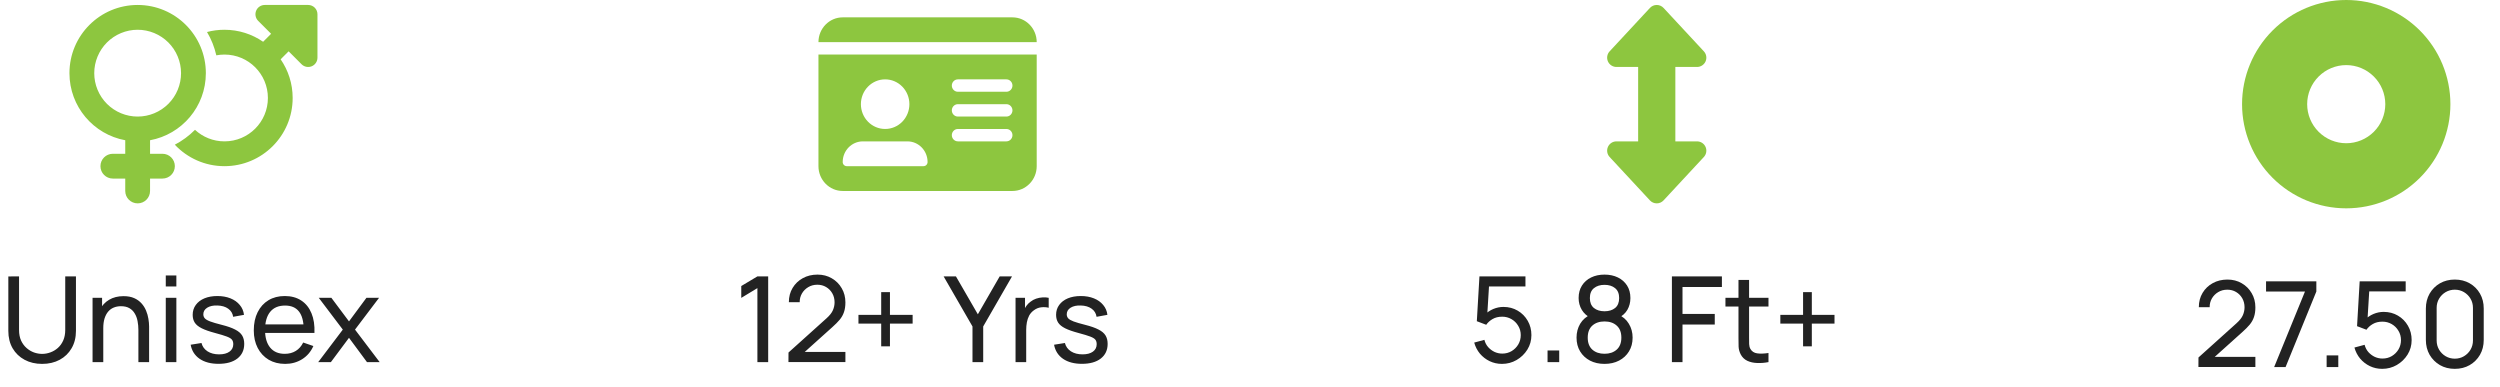 <svg width="252" height="39" viewBox="0 0 252 39" fill="none" xmlns="http://www.w3.org/2000/svg">
<g clip-path="url(#clip0_1323_2)">
<g clip-path="url(#clip1_1323_2)">
<g clip-path="url(#clip2_1323_2)">
<path d="M13.875 11.75C14.45 11.75 15.018 11.637 15.549 11.417C16.08 11.197 16.562 10.875 16.969 10.469C17.375 10.062 17.697 9.58 17.917 9.049C18.137 8.518 18.25 7.95 18.25 7.375C18.25 6.8 18.137 6.232 17.917 5.701C17.697 5.17 17.375 4.688 16.969 4.281C16.562 3.875 16.08 3.553 15.549 3.333C15.018 3.113 14.45 3 13.875 3C13.3 3 12.732 3.113 12.201 3.333C11.67 3.553 11.188 3.875 10.781 4.281C10.375 4.688 10.053 5.17 9.833 5.701C9.613 6.232 9.5 6.8 9.5 7.375C9.5 7.95 9.613 8.518 9.833 9.049C10.053 9.58 10.375 10.062 10.781 10.469C11.188 10.875 11.67 11.197 12.201 11.417C12.732 11.637 13.3 11.75 13.875 11.75ZM20.75 7.375C20.75 10.746 18.324 13.551 15.125 14.137V15.5H16.375C17.066 15.5 17.625 16.059 17.625 16.75C17.625 17.441 17.066 18 16.375 18H15.125V19.25C15.125 19.941 14.566 20.5 13.875 20.5C13.184 20.5 12.625 19.941 12.625 19.25V18H11.375C10.684 18 10.125 17.441 10.125 16.75C10.125 16.059 10.684 15.5 11.375 15.5H12.625V14.137C9.426 13.551 7 10.746 7 7.375C7 3.578 10.078 0.5 13.875 0.5C17.672 0.5 20.75 3.578 20.75 7.375ZM17.621 14.586C18.375 14.191 19.062 13.684 19.656 13.086C20.438 13.809 21.48 14.25 22.629 14.25C25.047 14.25 27.004 12.293 27.004 9.875C27.004 7.457 25.047 5.5 22.629 5.5C22.348 5.5 22.07 5.527 21.805 5.578C21.613 4.738 21.297 3.949 20.867 3.227C21.426 3.078 22.016 3 22.625 3C24.07 3 25.414 3.445 26.523 4.211L27.328 3.406L26.023 2.102C25.754 1.832 25.676 1.43 25.82 1.078C25.965 0.727 26.309 0.5 26.688 0.5H31.062C31.582 0.5 32 0.918 32 1.438V5.812C32 6.191 31.773 6.535 31.422 6.68C31.07 6.824 30.668 6.746 30.398 6.477L29.094 5.172L28.289 5.977C29.051 7.086 29.5 8.426 29.5 9.875C29.5 13.672 26.422 16.75 22.625 16.75C20.652 16.75 18.875 15.918 17.621 14.586Z" fill="#8DC63F"/>
</g>
<path d="M4.248 36.68C3.58 36.68 2.99 36.542 2.478 36.266C1.966 35.99 1.564 35.604 1.272 35.108C0.984 34.608 0.84 34.022 0.84 33.35V27.866L1.92 27.86V33.26C1.92 33.668 1.988 34.024 2.124 34.328C2.264 34.628 2.448 34.878 2.676 35.078C2.904 35.278 3.154 35.428 3.426 35.528C3.702 35.624 3.976 35.672 4.248 35.672C4.524 35.672 4.8 35.622 5.076 35.522C5.352 35.422 5.602 35.274 5.826 35.078C6.054 34.878 6.236 34.626 6.372 34.322C6.508 34.018 6.576 33.664 6.576 33.26V27.86H7.656V33.35C7.656 34.018 7.51 34.602 7.218 35.102C6.93 35.602 6.53 35.99 6.018 36.266C5.506 36.542 4.916 36.68 4.248 36.68ZM13.95 36.5V33.254C13.95 32.946 13.922 32.65 13.866 32.366C13.814 32.082 13.72 31.828 13.584 31.604C13.452 31.376 13.272 31.196 13.044 31.064C12.82 30.932 12.536 30.866 12.192 30.866C11.924 30.866 11.68 30.912 11.46 31.004C11.244 31.092 11.058 31.228 10.902 31.412C10.746 31.596 10.624 31.828 10.536 32.108C10.452 32.384 10.41 32.71 10.41 33.086L9.708 32.87C9.708 32.242 9.82 31.704 10.044 31.256C10.272 30.804 10.59 30.458 10.998 30.218C11.41 29.974 11.894 29.852 12.45 29.852C12.87 29.852 13.228 29.918 13.524 30.05C13.82 30.182 14.066 30.358 14.262 30.578C14.458 30.794 14.612 31.038 14.724 31.31C14.836 31.578 14.914 31.852 14.958 32.132C15.006 32.408 15.03 32.67 15.03 32.918V36.5H13.95ZM9.33 36.5V30.02H10.29V31.754H10.41V36.5H9.33ZM16.71 28.874V27.77H17.778V28.874H16.71ZM16.71 36.5V30.02H17.778V36.5H16.71ZM22.026 36.674C21.254 36.674 20.62 36.506 20.124 36.17C19.632 35.83 19.33 35.356 19.218 34.748L20.31 34.574C20.398 34.926 20.6 35.206 20.916 35.414C21.232 35.618 21.624 35.72 22.092 35.72C22.536 35.72 22.884 35.628 23.136 35.444C23.388 35.26 23.514 35.01 23.514 34.694C23.514 34.51 23.472 34.362 23.388 34.25C23.304 34.134 23.13 34.026 22.866 33.926C22.606 33.826 22.212 33.706 21.684 33.566C21.112 33.414 20.662 33.256 20.334 33.092C20.006 32.928 19.772 32.738 19.632 32.522C19.492 32.306 19.422 32.044 19.422 31.736C19.422 31.356 19.526 31.024 19.734 30.74C19.942 30.452 20.232 30.23 20.604 30.074C20.98 29.918 21.416 29.84 21.912 29.84C22.404 29.84 22.844 29.918 23.232 30.074C23.62 30.23 23.932 30.452 24.168 30.74C24.408 31.024 24.55 31.356 24.594 31.736L23.502 31.934C23.45 31.586 23.282 31.312 22.998 31.112C22.718 30.912 22.356 30.806 21.912 30.794C21.492 30.778 21.15 30.852 20.886 31.016C20.626 31.18 20.496 31.402 20.496 31.682C20.496 31.838 20.544 31.972 20.64 32.084C20.74 32.196 20.922 32.302 21.186 32.402C21.454 32.502 21.842 32.616 22.35 32.744C22.922 32.888 23.372 33.046 23.7 33.218C24.032 33.386 24.268 33.586 24.408 33.818C24.548 34.046 24.618 34.328 24.618 34.664C24.618 35.288 24.388 35.78 23.928 36.14C23.468 36.496 22.834 36.674 22.026 36.674ZM28.75 36.68C28.114 36.68 27.558 36.54 27.082 36.26C26.61 35.976 26.242 35.582 25.978 35.078C25.714 34.57 25.582 33.978 25.582 33.302C25.582 32.594 25.712 31.982 25.972 31.466C26.232 30.946 26.594 30.546 27.058 30.266C27.526 29.982 28.074 29.84 28.702 29.84C29.354 29.84 29.908 29.99 30.364 30.29C30.824 30.59 31.168 31.018 31.396 31.574C31.628 32.13 31.728 32.792 31.696 33.56H30.616V33.176C30.604 32.38 30.442 31.786 30.13 31.394C29.818 30.998 29.354 30.8 28.738 30.8C28.078 30.8 27.576 31.012 27.232 31.436C26.888 31.86 26.716 32.468 26.716 33.26C26.716 34.024 26.888 34.616 27.232 35.036C27.576 35.456 28.066 35.666 28.702 35.666C29.13 35.666 29.502 35.568 29.818 35.372C30.134 35.176 30.382 34.894 30.562 34.526L31.588 34.88C31.336 35.452 30.956 35.896 30.448 36.212C29.944 36.524 29.378 36.68 28.75 36.68ZM26.356 33.56V32.702H31.144V33.56H26.356ZM32.077 36.5L34.555 33.224L32.131 30.02H33.403L35.179 32.396L36.937 30.02H38.209L35.785 33.224L38.269 36.5H36.991L35.179 34.052L33.355 36.5H32.077Z" fill="#222222"/>
</g>
<g clip-path="url(#clip3_1323_2)">
<g clip-path="url(#clip4_1323_2)">
<path d="M82.5 4.25H104.5C104.5 2.871 103.404 1.75 102.056 1.75H84.944C83.596 1.75 82.5 2.871 82.5 4.25ZM82.5 5.5V16.75C82.5 18.129 83.596 19.25 84.944 19.25H102.056C103.404 19.25 104.5 18.129 104.5 16.75V5.5H82.5ZM84.944 16.332C84.944 15.18 85.857 14.25 86.98 14.25H91.464C92.591 14.25 93.5 15.184 93.5 16.332C93.5 16.562 93.317 16.75 93.091 16.75H85.353C85.128 16.75 84.944 16.562 84.944 16.332ZM89.222 8C89.871 8 90.492 8.263 90.951 8.732C91.409 9.201 91.667 9.837 91.667 10.5C91.667 11.163 91.409 11.799 90.951 12.268C90.492 12.737 89.871 13 89.222 13C88.574 13 87.952 12.737 87.494 12.268C87.035 11.799 86.778 11.163 86.778 10.5C86.778 9.837 87.035 9.201 87.494 8.732C87.952 8.263 88.574 8 89.222 8ZM95.944 8.625C95.944 8.281 96.219 8 96.556 8H101.444C101.781 8 102.056 8.281 102.056 8.625C102.056 8.969 101.781 9.25 101.444 9.25H96.556C96.219 9.25 95.944 8.969 95.944 8.625ZM95.944 11.125C95.944 10.781 96.219 10.5 96.556 10.5H101.444C101.781 10.5 102.056 10.781 102.056 11.125C102.056 11.469 101.781 11.75 101.444 11.75H96.556C96.219 11.75 95.944 11.469 95.944 11.125ZM95.944 13.625C95.944 13.281 96.219 13 96.556 13H101.444C101.781 13 102.056 13.281 102.056 13.625C102.056 13.969 101.781 14.25 101.444 14.25H96.556C96.219 14.25 95.944 13.969 95.944 13.625Z" fill="#8DC63F"/>
</g>
<path d="M76.346 36.5V29.042L74.72 30.026V28.832L76.346 27.86H77.432V36.5H76.346ZM79.475 36.494L79.481 35.534L83.315 32.084C83.635 31.796 83.849 31.524 83.957 31.268C84.069 31.008 84.125 30.742 84.125 30.47C84.125 30.138 84.049 29.838 83.897 29.57C83.745 29.302 83.537 29.09 83.273 28.934C83.013 28.778 82.717 28.7 82.385 28.7C82.041 28.7 81.735 28.782 81.467 28.946C81.199 29.106 80.987 29.32 80.831 29.588C80.679 29.856 80.605 30.148 80.609 30.464H79.517C79.517 29.92 79.643 29.44 79.895 29.024C80.147 28.604 80.489 28.276 80.921 28.04C81.357 27.8 81.851 27.68 82.403 27.68C82.939 27.68 83.419 27.804 83.843 28.052C84.267 28.296 84.601 28.63 84.845 29.054C85.093 29.474 85.217 29.95 85.217 30.482C85.217 30.858 85.169 31.184 85.073 31.46C84.981 31.736 84.837 31.992 84.641 32.228C84.445 32.46 84.199 32.708 83.903 32.972L80.717 35.834L80.579 35.474H85.217V36.494H79.475ZM88.825 34.91V32.618H86.532V31.736H88.825V29.45H89.707V31.736H91.993V32.618H89.707V34.91H88.825ZM98.027 36.5V32.906L95.117 27.86H96.359L98.567 31.682L100.769 27.86H102.011L99.107 32.906V36.5H98.027ZM102.367 36.5V30.02H103.321V31.586L103.165 31.382C103.241 31.182 103.339 30.998 103.459 30.83C103.583 30.662 103.721 30.524 103.873 30.416C104.041 30.28 104.231 30.176 104.443 30.104C104.655 30.032 104.871 29.99 105.091 29.978C105.311 29.962 105.517 29.976 105.709 30.02V31.022C105.485 30.962 105.239 30.946 104.971 30.974C104.703 31.002 104.455 31.1 104.227 31.268C104.019 31.416 103.857 31.596 103.741 31.808C103.629 32.02 103.551 32.25 103.507 32.498C103.463 32.742 103.441 32.992 103.441 33.248V36.5H102.367ZM109.058 36.674C108.286 36.674 107.652 36.506 107.156 36.17C106.664 35.83 106.362 35.356 106.25 34.748L107.342 34.574C107.43 34.926 107.632 35.206 107.948 35.414C108.264 35.618 108.656 35.72 109.124 35.72C109.568 35.72 109.916 35.628 110.168 35.444C110.42 35.26 110.546 35.01 110.546 34.694C110.546 34.51 110.504 34.362 110.42 34.25C110.336 34.134 110.162 34.026 109.898 33.926C109.638 33.826 109.244 33.706 108.716 33.566C108.144 33.414 107.694 33.256 107.366 33.092C107.038 32.928 106.804 32.738 106.664 32.522C106.524 32.306 106.454 32.044 106.454 31.736C106.454 31.356 106.558 31.024 106.766 30.74C106.974 30.452 107.264 30.23 107.636 30.074C108.012 29.918 108.448 29.84 108.944 29.84C109.436 29.84 109.876 29.918 110.264 30.074C110.652 30.23 110.964 30.452 111.2 30.74C111.44 31.024 111.582 31.356 111.626 31.736L110.534 31.934C110.482 31.586 110.314 31.312 110.03 31.112C109.75 30.912 109.388 30.806 108.944 30.794C108.524 30.778 108.182 30.852 107.918 31.016C107.658 31.18 107.528 31.402 107.528 31.682C107.528 31.838 107.576 31.972 107.672 32.084C107.772 32.196 107.954 32.302 108.218 32.402C108.486 32.502 108.874 32.616 109.382 32.744C109.954 32.888 110.404 33.046 110.732 33.218C111.064 33.386 111.3 33.586 111.44 33.818C111.58 34.046 111.65 34.328 111.65 34.664C111.65 35.288 111.42 35.78 110.96 36.14C110.5 36.496 109.866 36.674 109.058 36.674Z" fill="#222222"/>
</g>
<g clip-path="url(#clip5_1323_2)">
<g clip-path="url(#clip6_1323_2)">
<path d="M167.687 0.801C167.508 0.609 167.262 0.5 167 0.5C166.738 0.5 166.492 0.609 166.312 0.801L162.25 5.176C161.996 5.449 161.93 5.848 162.078 6.188C162.227 6.527 162.566 6.75 162.937 6.75H165.125V14.25H162.937C162.566 14.25 162.227 14.473 162.078 14.812C161.93 15.152 161.996 15.551 162.25 15.824L166.312 20.199C166.488 20.391 166.738 20.5 167 20.5C167.262 20.5 167.508 20.391 167.687 20.199L171.75 15.824C172.004 15.551 172.07 15.152 171.922 14.812C171.773 14.473 171.434 14.25 171.062 14.25H168.875V6.75H171.062C171.434 6.75 171.773 6.527 171.922 6.188C172.07 5.848 172.004 5.449 171.75 5.176L167.687 0.801Z" fill="#8DC63F"/>
</g>
<path d="M151.396 36.68C150.952 36.68 150.538 36.588 150.154 36.404C149.774 36.22 149.448 35.968 149.176 35.648C148.908 35.324 148.716 34.952 148.6 34.532L149.626 34.256C149.698 34.54 149.826 34.786 150.01 34.994C150.194 35.198 150.408 35.358 150.652 35.474C150.9 35.586 151.158 35.642 151.426 35.642C151.778 35.642 152.094 35.558 152.374 35.39C152.658 35.218 152.882 34.992 153.046 34.712C153.21 34.428 153.292 34.118 153.292 33.782C153.292 33.434 153.206 33.12 153.034 32.84C152.866 32.556 152.64 32.332 152.356 32.168C152.072 32.004 151.762 31.922 151.426 31.922C151.046 31.922 150.72 32.002 150.448 32.162C150.18 32.318 149.968 32.51 149.812 32.738L148.864 32.378L149.128 27.86H153.766V28.874H149.644L150.118 28.43L149.896 32.048L149.662 31.742C149.902 31.486 150.188 31.288 150.52 31.148C150.856 31.008 151.198 30.938 151.546 30.938C152.082 30.938 152.562 31.064 152.986 31.316C153.41 31.564 153.746 31.904 153.994 32.336C154.242 32.764 154.366 33.246 154.366 33.782C154.366 34.314 154.23 34.8 153.958 35.24C153.686 35.676 153.324 36.026 152.872 36.29C152.424 36.55 151.932 36.68 151.396 36.68ZM155.993 36.5V35.324H157.169V36.5H155.993ZM161.735 36.68C161.183 36.68 160.695 36.57 160.271 36.35C159.847 36.126 159.515 35.816 159.275 35.42C159.035 35.024 158.915 34.562 158.915 34.034C158.915 33.518 159.037 33.052 159.281 32.636C159.529 32.22 159.901 31.9 160.397 31.676L160.379 32.066C159.975 31.87 159.665 31.594 159.449 31.238C159.233 30.878 159.125 30.48 159.125 30.044C159.125 29.556 159.237 29.136 159.461 28.784C159.685 28.432 159.993 28.16 160.385 27.968C160.777 27.776 161.227 27.68 161.735 27.68C162.243 27.68 162.693 27.776 163.085 27.968C163.477 28.16 163.785 28.432 164.009 28.784C164.233 29.136 164.345 29.556 164.345 30.044C164.345 30.48 164.243 30.876 164.039 31.232C163.835 31.584 163.521 31.862 163.097 32.066L163.073 31.682C163.569 31.898 163.941 32.216 164.189 32.636C164.441 33.052 164.567 33.518 164.567 34.034C164.567 34.562 164.445 35.024 164.201 35.42C163.961 35.816 163.627 36.126 163.199 36.35C162.775 36.57 162.287 36.68 161.735 36.68ZM161.735 35.66C162.239 35.66 162.647 35.522 162.959 35.246C163.275 34.966 163.433 34.562 163.433 34.034C163.433 33.502 163.277 33.098 162.965 32.822C162.657 32.542 162.247 32.402 161.735 32.402C161.227 32.402 160.817 32.542 160.505 32.822C160.197 33.098 160.043 33.502 160.043 34.034C160.043 34.562 160.199 34.966 160.511 35.246C160.823 35.522 161.231 35.66 161.735 35.66ZM161.735 31.376C162.175 31.376 162.531 31.266 162.803 31.046C163.075 30.822 163.211 30.488 163.211 30.044C163.211 29.6 163.075 29.268 162.803 29.048C162.531 28.824 162.175 28.712 161.735 28.712C161.299 28.712 160.943 28.824 160.667 29.048C160.395 29.268 160.259 29.6 160.259 30.044C160.259 30.488 160.395 30.822 160.667 31.046C160.943 31.266 161.299 31.376 161.735 31.376ZM168.528 36.5V27.86H173.568V28.928H169.596V31.646H172.848V32.714H169.596V36.5H168.528ZM178.263 36.5C177.879 36.576 177.499 36.606 177.123 36.59C176.751 36.578 176.419 36.504 176.127 36.368C175.835 36.228 175.613 36.012 175.461 35.72C175.333 35.464 175.263 35.206 175.251 34.946C175.243 34.682 175.239 34.384 175.239 34.052V28.22H176.307V34.004C176.307 34.268 176.309 34.494 176.313 34.682C176.321 34.87 176.363 35.032 176.439 35.168C176.583 35.424 176.811 35.574 177.123 35.618C177.439 35.662 177.819 35.65 178.263 35.582V36.5ZM173.925 30.902V30.02H178.263V30.902H173.925ZM181.75 34.91V32.618H179.458V31.736H181.75V29.45H182.632V31.736H184.918V32.618H182.632V34.91H181.75Z" fill="#222222"/>
</g>
<g clip-path="url(#clip7_1323_2)">
<g clip-path="url(#clip8_1323_2)">
<path d="M236.5 21C239.285 21 241.955 19.894 243.925 17.925C245.894 15.956 247 13.285 247 10.5C247 7.715 245.894 5.045 243.925 3.075C241.955 1.106 239.285 0 236.5 0C233.715 0 231.045 1.106 229.075 3.075C227.106 5.045 226 7.715 226 10.5C226 13.285 227.106 15.956 229.075 17.925C231.045 19.894 233.715 21 236.5 21ZM236.5 6.562C237.544 6.562 238.546 6.977 239.284 7.716C240.023 8.454 240.438 9.456 240.438 10.5C240.438 11.544 240.023 12.546 239.284 13.284C238.546 14.023 237.544 14.438 236.5 14.438C235.456 14.438 234.454 14.023 233.716 13.284C232.977 12.546 232.562 11.544 232.562 10.5C232.562 9.456 232.977 8.454 233.716 7.716C234.454 6.977 235.456 6.562 236.5 6.562Z" fill="#8DC63F"/>
</g>
<path d="M221.6 36.994L221.606 36.034L225.44 32.584C225.76 32.296 225.974 32.024 226.082 31.768C226.194 31.508 226.25 31.242 226.25 30.97C226.25 30.638 226.174 30.338 226.022 30.07C225.87 29.802 225.662 29.59 225.398 29.434C225.138 29.278 224.842 29.2 224.51 29.2C224.166 29.2 223.86 29.282 223.592 29.446C223.324 29.606 223.112 29.82 222.956 30.088C222.804 30.356 222.73 30.648 222.734 30.964H221.642C221.642 30.42 221.768 29.94 222.02 29.524C222.272 29.104 222.614 28.776 223.046 28.54C223.482 28.3 223.976 28.18 224.528 28.18C225.064 28.18 225.544 28.304 225.968 28.552C226.392 28.796 226.726 29.13 226.97 29.554C227.218 29.974 227.342 30.45 227.342 30.982C227.342 31.358 227.294 31.684 227.198 31.96C227.106 32.236 226.962 32.492 226.766 32.728C226.57 32.96 226.324 33.208 226.028 33.472L222.842 36.334L222.704 35.974H227.342V36.994H221.6ZM229.234 37L232.342 29.386H228.418V28.36H233.488V29.386L230.386 37H229.234ZM234.524 37V35.824H235.7V37H234.524ZM240.123 37.18C239.679 37.18 239.265 37.088 238.881 36.904C238.501 36.72 238.175 36.468 237.903 36.148C237.635 35.824 237.443 35.452 237.327 35.032L238.353 34.756C238.425 35.04 238.553 35.286 238.737 35.494C238.921 35.698 239.135 35.858 239.379 35.974C239.627 36.086 239.885 36.142 240.153 36.142C240.505 36.142 240.821 36.058 241.101 35.89C241.385 35.718 241.609 35.492 241.773 35.212C241.937 34.928 242.019 34.618 242.019 34.282C242.019 33.934 241.933 33.62 241.761 33.34C241.593 33.056 241.367 32.832 241.083 32.668C240.799 32.504 240.489 32.422 240.153 32.422C239.773 32.422 239.447 32.502 239.175 32.662C238.907 32.818 238.695 33.01 238.539 33.238L237.591 32.878L237.855 28.36H242.493V29.374H238.371L238.845 28.93L238.623 32.548L238.389 32.242C238.629 31.986 238.915 31.788 239.247 31.648C239.583 31.508 239.925 31.438 240.273 31.438C240.809 31.438 241.289 31.564 241.713 31.816C242.137 32.064 242.473 32.404 242.721 32.836C242.969 33.264 243.093 33.746 243.093 34.282C243.093 34.814 242.957 35.3 242.685 35.74C242.413 36.176 242.051 36.526 241.599 36.79C241.151 37.05 240.659 37.18 240.123 37.18ZM247.444 37.18C246.884 37.18 246.384 37.054 245.944 36.802C245.508 36.546 245.162 36.2 244.906 35.764C244.654 35.324 244.528 34.824 244.528 34.264V31.096C244.528 30.536 244.654 30.036 244.906 29.596C245.162 29.156 245.508 28.81 245.944 28.558C246.384 28.306 246.884 28.18 247.444 28.18C248.004 28.18 248.504 28.306 248.944 28.558C249.384 28.81 249.73 29.156 249.982 29.596C250.234 30.036 250.36 30.536 250.36 31.096V34.264C250.36 34.824 250.234 35.324 249.982 35.764C249.73 36.2 249.384 36.546 248.944 36.802C248.504 37.054 248.004 37.18 247.444 37.18ZM247.444 36.154C247.784 36.154 248.092 36.072 248.368 35.908C248.644 35.744 248.864 35.524 249.028 35.248C249.192 34.968 249.274 34.66 249.274 34.324V31.03C249.274 30.69 249.192 30.382 249.028 30.106C248.864 29.83 248.644 29.61 248.368 29.446C248.092 29.282 247.784 29.2 247.444 29.2C247.108 29.2 246.8 29.282 246.52 29.446C246.244 29.61 246.024 29.83 245.86 30.106C245.696 30.382 245.614 30.69 245.614 31.03V34.324C245.614 34.66 245.696 34.968 245.86 35.248C246.024 35.524 246.244 35.744 246.52 35.908C246.8 36.072 247.108 36.154 247.444 36.154Z" fill="#222222"/>
</g>
</g>
<defs>
<clipPath id="clip0_1323_2">
<rect width="252" height="39" fill="white"/>
</clipPath>
<clipPath id="clip1_1323_2">
<rect width="39" height="38" fill="white" transform="translate(0 0.5)"/>
</clipPath>
<clipPath id="clip2_1323_2">
<rect width="25" height="20" fill="white" transform="translate(7 0.5)"/>
</clipPath>
<clipPath id="clip3_1323_2">
<rect width="39" height="38" fill="white" transform="translate(74 0.5)"/>
</clipPath>
<clipPath id="clip4_1323_2">
<rect width="22" height="20" fill="white" transform="translate(82.5 0.5)"/>
</clipPath>
<clipPath id="clip5_1323_2">
<rect width="38" height="38" fill="white" transform="translate(148 0.5)"/>
</clipPath>
<clipPath id="clip6_1323_2">
<rect width="10" height="20" fill="white" transform="translate(162 0.5)"/>
</clipPath>
<clipPath id="clip7_1323_2">
<rect width="31" height="39" fill="white" transform="translate(221)"/>
</clipPath>
<clipPath id="clip8_1323_2">
<rect width="21" height="21" fill="white" transform="translate(226)"/>
</clipPath>
</defs>
</svg>
